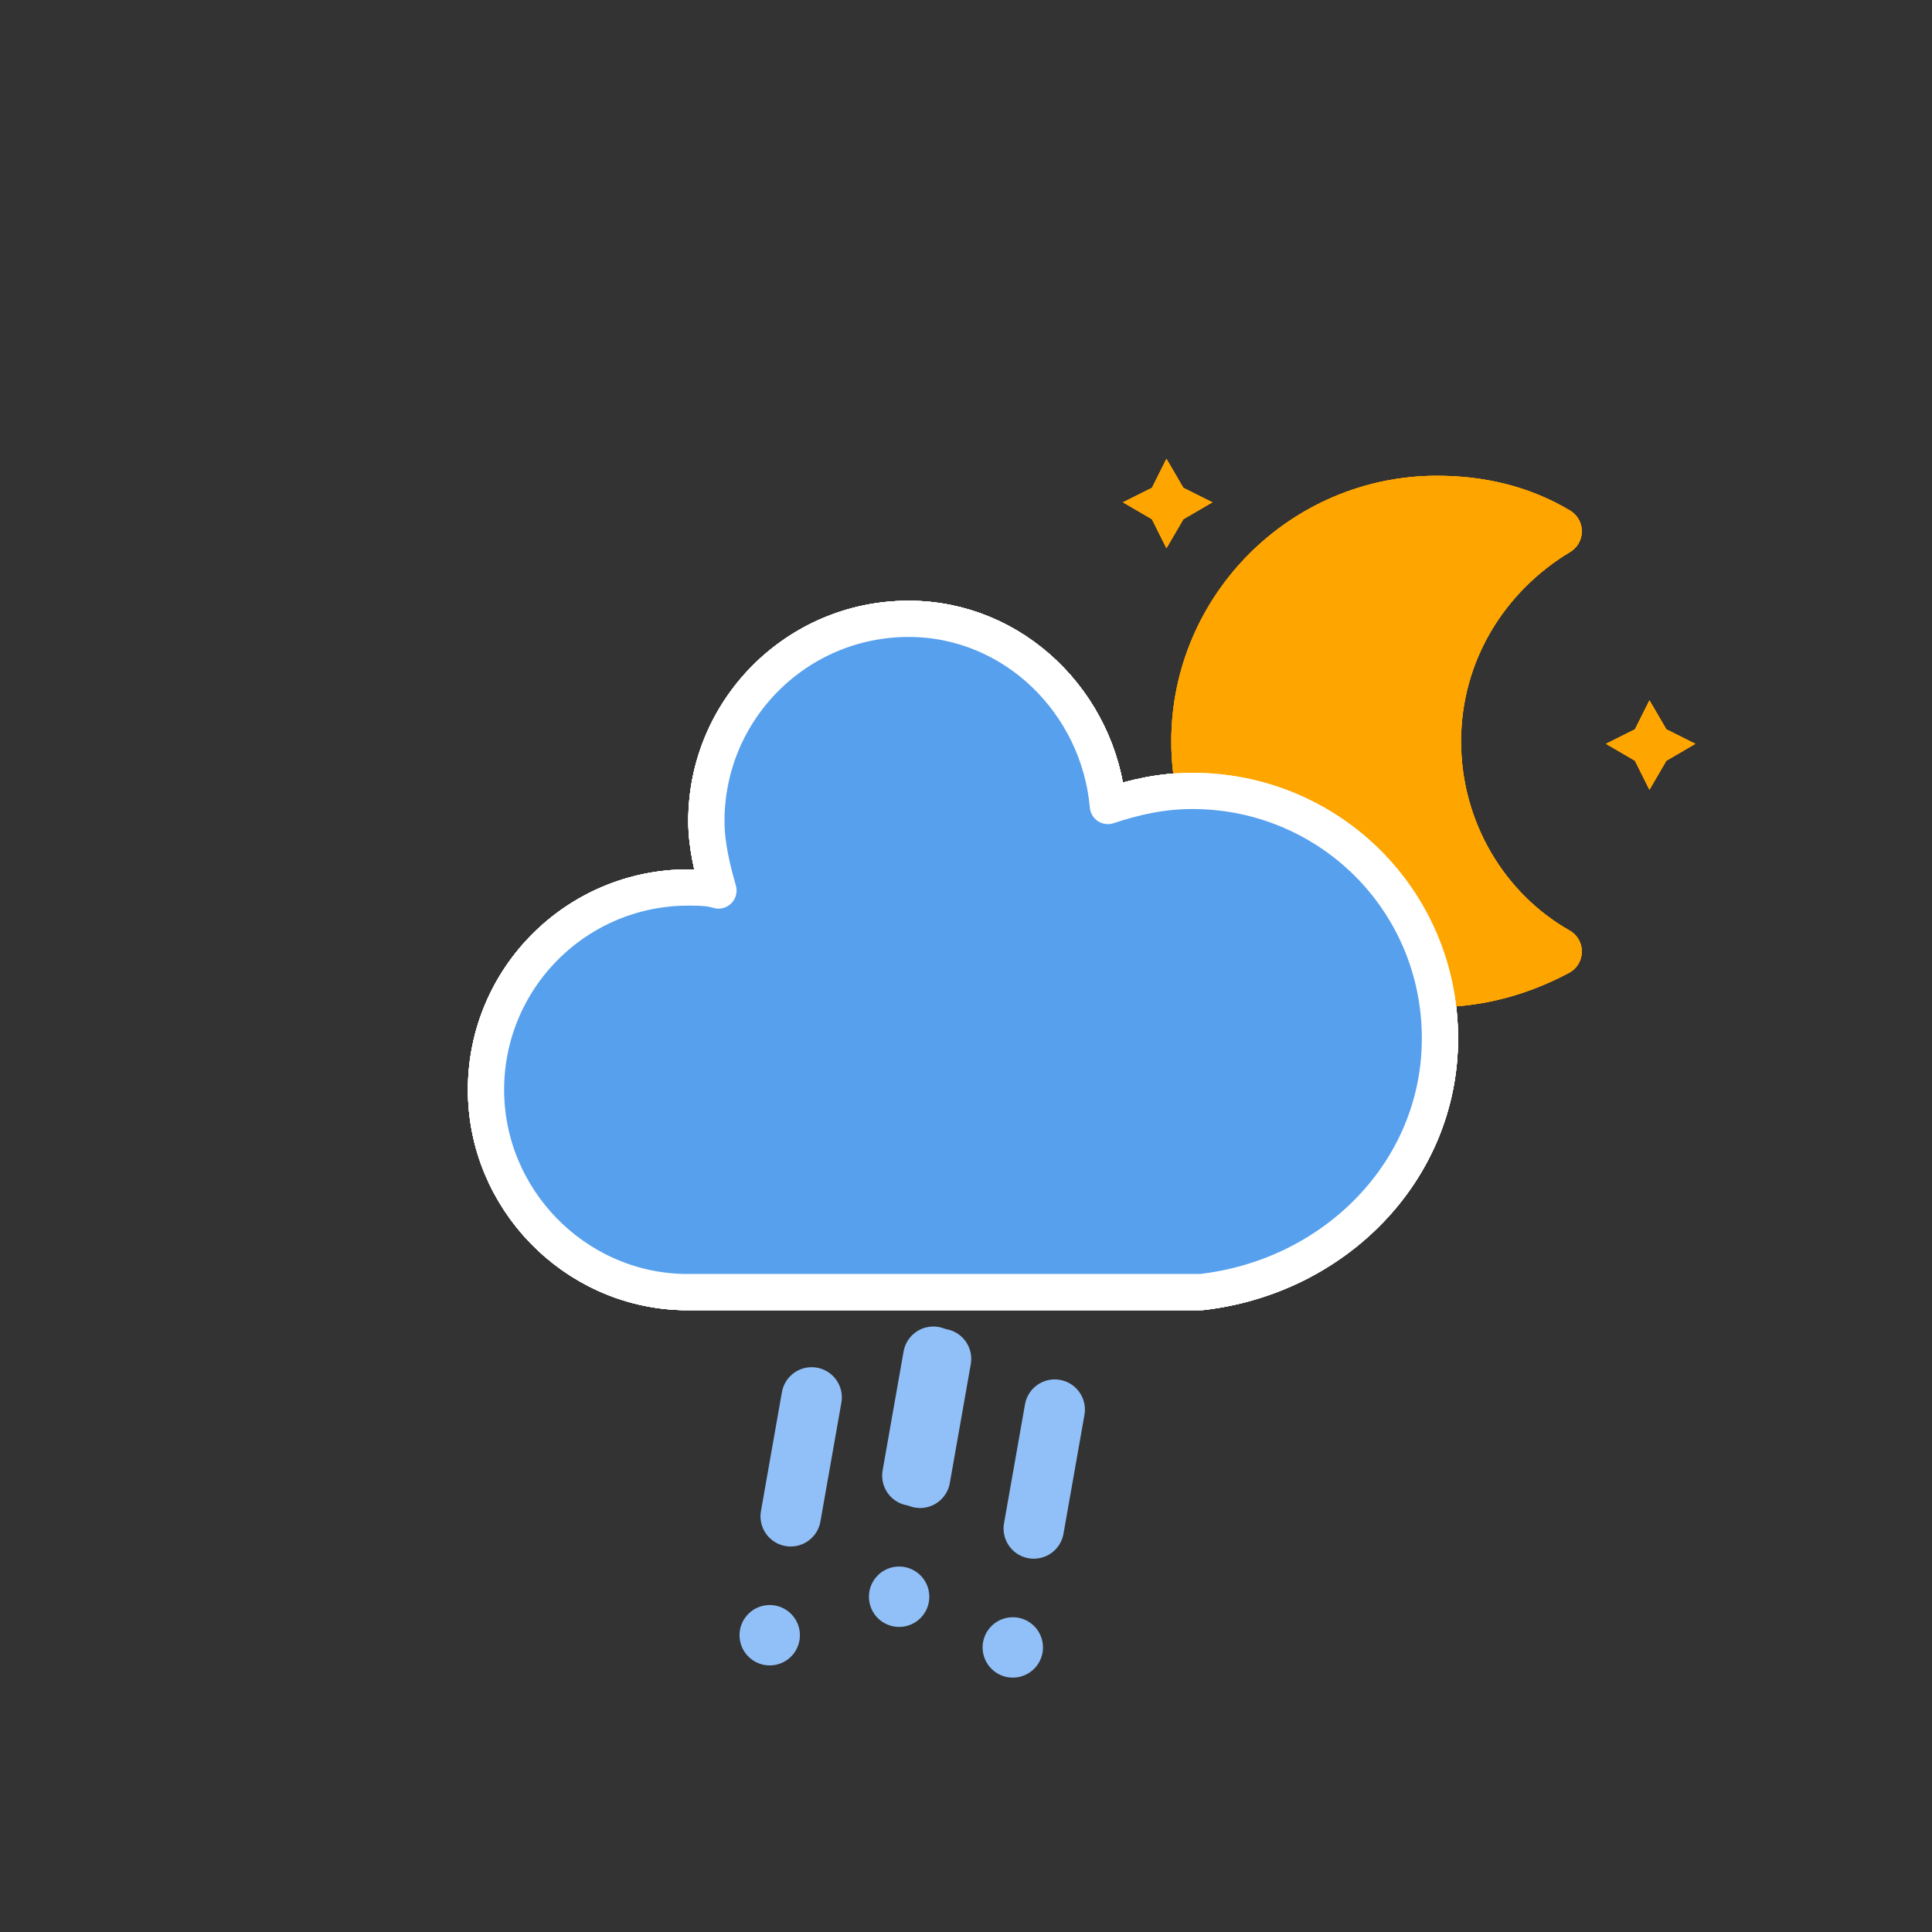 <?xml version="1.0"?>
<svg width="64" height="64" xmlns="http://www.w3.org/2000/svg" xmlns:svg="http://www.w3.org/2000/svg">
 <rect width="100%" height="100%" fill="#333333" stroke="none"/>
 <g class="layer">
  <title>Layer 1</title>
  <g id="rainy-6">
   <g id="svg_220" transform="translate(20,10)">
    <g id="svg_221">
     <path d="m47.7,35.4c0,-4.6 -3.7,-8.2 -8.2,-8.2c-1,0 -1.9,0.2 -2.8,0.5c-0.3,-3.4 -3.1,-6.2 -6.6,-6.2c-3.7,0 -6.7,3 -6.7,6.7c0,0.8 0.2,1.6 0.4,2.3c-0.3,-0.1 -0.7,-0.1 -1,-0.1c-3.7,0 -6.7,3 -6.7,6.7c0,3.6 2.9,6.6 6.5,6.7l17.2,0c4.4,-0.5 7.9,-4 7.9,-8.4z" fill="#57A0EE" id="svg_222" stroke="#FFFFFF" stroke-linejoin="round" stroke-width="1.2" transform="translate(-20,-11)"/>
    </g>
   </g>
   <g id="svg_223" transform="translate(31,46), rotate(10)">
    <line class="am-weather-rain-1" fill="none" id="svg_224" stroke="#91C0F8" stroke-dasharray="4,4" stroke-linecap="round" stroke-width="2" transform="translate(-4,1)" y2="8"/>
    <line class="am-weather-rain-2" fill="none" id="svg_225" stroke="#91C0F8" stroke-dasharray="4,4" stroke-linecap="round" stroke-width="2" transform="translate(0,-1)" y2="8"/>
    <line class="am-weather-rain-1" fill="none" id="svg_226" stroke="#91C0F8" stroke-dasharray="4,4" stroke-linecap="round" stroke-width="2" transform="translate(4,0)" y2="8"/>
   </g>
  </g>
  <g id="cloudy-night-1">
   <g id="svg_56" transform="translate(20,10)">
    <g id="svg_57" transform="translate(16,4), scale(0.8)">
     <g class="am-weather-moon-star-1" id="svg_58">
      <polygon fill="orange" id="svg_59" points="3.3,1.5 4,2.7 5.2,3.3 4,4 3.3,5.2 2.7,4 1.5,3.3 2.7,2.7" stroke-miterlimit="10"/>
     </g>
     <g class="am-weather-moon-star-2" id="svg_60">
      <polygon fill="orange" id="svg_61" points="3.3,1.5 4,2.7 5.2,3.3 4,4 3.3,5.2 2.7,4 1.5,3.3 2.7,2.7" stroke-miterlimit="10" transform="translate(20,10)"/>
     </g>
     <g class="am-weather-moon" id="svg_62">
      <path d="m14.5,13.2c0,-3.7 2,-6.9 5,-8.7c-1.5,-0.9 -3.2,-1.3 -5,-1.3c-5.5,0 -10,4.5 -10,10s4.5,10 10,10c1.8,0 3.5,-0.5 5,-1.3c-3,-1.7 -5,-5 -5,-8.7z" fill="orange" id="svg_63" stroke="orange" stroke-linejoin="round" stroke-width="2"/>
     </g>
    </g>
    <g class="am-weather-cloud-2" id="svg_64">
     <path d="m47.7,35.4c0,-4.6 -3.7,-8.2 -8.2,-8.2c-1,0 -1.9,0.2 -2.8,0.5c-0.3,-3.4 -3.1,-6.2 -6.6,-6.2c-3.7,0 -6.7,3 -6.7,6.7c0,0.8 0.2,1.6 0.4,2.3c-0.3,-0.1 -0.7,-0.1 -1,-0.1c-3.7,0 -6.7,3 -6.7,6.7c0,3.6 2.9,6.6 6.5,6.7l17.2,0c4.4,-0.5 7.9,-4 7.9,-8.4z" fill="#C6DEFF" id="svg_65" stroke="white" stroke-linejoin="round" stroke-width="1.2" transform="translate(-20,-11)"/>
    </g>
   </g>
  </g>
  <g id="cloudy-night-2">
   <g id="svg_88" transform="translate(20,10)">
    <g id="svg_89" transform="translate(16,4), scale(0.8)">
     <g class="am-weather-moon-star-1" id="svg_90">
      <polygon fill="orange" id="svg_91" points="3.3,1.5 4,2.7 5.2,3.3 4,4 3.3,5.2 2.7,4 1.5,3.3 2.7,2.7" stroke-miterlimit="10"/>
     </g>
     <g class="am-weather-moon-star-2" id="svg_92">
      <polygon fill="orange" id="svg_93" points="3.3,1.5 4,2.7 5.2,3.3 4,4 3.3,5.2 2.7,4 1.5,3.3 2.7,2.7" stroke-miterlimit="10" transform="translate(20,10)"/>
     </g>
     <g class="am-weather-moon" id="svg_94">
      <path d="m14.5,13.2c0,-3.7 2,-6.9 5,-8.7c-1.5,-0.9 -3.2,-1.3 -5,-1.3c-5.5,0 -10,4.5 -10,10s4.5,10 10,10c1.8,0 3.5,-0.5 5,-1.3c-3,-1.7 -5,-5 -5,-8.7z" fill="orange" id="svg_95" stroke="orange" stroke-linejoin="round" stroke-width="2"/>
     </g>
    </g>
    <g class="am-weather-cloud-2" id="svg_96">
     <path d="m47.7,35.4c0,-4.6 -3.7,-8.2 -8.2,-8.2c-1,0 -1.9,0.2 -2.8,0.5c-0.3,-3.4 -3.1,-6.2 -6.6,-6.2c-3.7,0 -6.7,3 -6.7,6.7c0,0.8 0.2,1.6 0.4,2.3c-0.3,-0.1 -0.7,-0.1 -1,-0.1c-3.7,0 -6.7,3 -6.7,6.7c0,3.6 2.9,6.6 6.5,6.7l17.2,0c4.4,-0.5 7.9,-4 7.9,-8.4z" fill="#91C0F8" id="svg_97" stroke="white" stroke-linejoin="round" stroke-width="1.2" transform="translate(-20,-11)"/>
    </g>
   </g>
  </g>
  <g id="cloudy-night-3">
   <g id="svg_120" transform="translate(20,10)">
    <g id="svg_121" transform="translate(16,4), scale(0.8)">
     <g class="am-weather-moon-star-1" id="svg_122">
      <polygon fill="orange" id="svg_123" points="3.3,1.5 4,2.7 5.2,3.3 4,4 3.3,5.2 2.7,4 1.5,3.3 2.7,2.7" stroke-miterlimit="10"/>
     </g>
     <g class="am-weather-moon-star-2" id="svg_124">
      <polygon fill="orange" id="svg_125" points="3.3,1.5 4,2.7 5.2,3.3 4,4 3.3,5.2 2.7,4 1.5,3.3 2.7,2.7" stroke-miterlimit="10" transform="translate(20,10)"/>
     </g>
     <g class="am-weather-moon" id="svg_126">
      <path d="m14.5,13.2c0,-3.7 2,-6.9 5,-8.7c-1.5,-0.9 -3.2,-1.3 -5,-1.3c-5.5,0 -10,4.5 -10,10s4.5,10 10,10c1.8,0 3.5,-0.5 5,-1.3c-3,-1.7 -5,-5 -5,-8.7z" fill="orange" id="svg_127" stroke="orange" stroke-linejoin="round" stroke-width="2"/>
     </g>
    </g>
    <g class="am-weather-cloud-2" id="svg_128">
     <path d="m47.7,35.4c0,-4.6 -3.7,-8.2 -8.2,-8.2c-1,0 -1.9,0.2 -2.8,0.5c-0.3,-3.4 -3.1,-6.2 -6.6,-6.2c-3.7,0 -6.7,3 -6.7,6.7c0,0.8 0.2,1.6 0.4,2.3c-0.3,-0.1 -0.7,-0.1 -1,-0.1c-3.7,0 -6.7,3 -6.7,6.7c0,3.6 2.9,6.6 6.5,6.7l17.2,0c4.4,-0.5 7.9,-4 7.9,-8.4z" fill="#57A0EE" id="svg_129" stroke="#FFFFFF" stroke-linejoin="round" stroke-width="1.2" transform="translate(-20,-11)"/>
    </g>
   </g>
  </g>
  <g id="rainy-4">
   <g id="svg_209" transform="translate(20,10)">
    <g id="svg_210">
     <path d="m47.7,35.4c0,-4.6 -3.7,-8.2 -8.2,-8.2c-1,0 -1.9,0.2 -2.8,0.5c-0.3,-3.4 -3.1,-6.2 -6.6,-6.2c-3.7,0 -6.7,3 -6.7,6.7c0,0.8 0.2,1.6 0.4,2.3c-0.3,-0.1 -0.7,-0.1 -1,-0.1c-3.7,0 -6.7,3 -6.7,6.7c0,3.6 2.9,6.6 6.5,6.7l17.2,0c4.4,-0.5 7.9,-4 7.9,-8.4z" fill="#57A0EE" id="svg_211" stroke="#FFFFFF" stroke-linejoin="round" stroke-width="1.2" transform="translate(-20,-11)"/>
    </g>
   </g>
   <g id="svg_212" transform="translate(37,45), rotate(10)">
    <line class="am-weather-rain-1" fill="none" id="svg_213" stroke="#91C0F8" stroke-dasharray="4,7" stroke-linecap="round" stroke-width="2" transform="translate(-6,1)" x1="0" x2="0" y1="0" y2="8"/>
   </g>
  </g>
 </g>
</svg>
